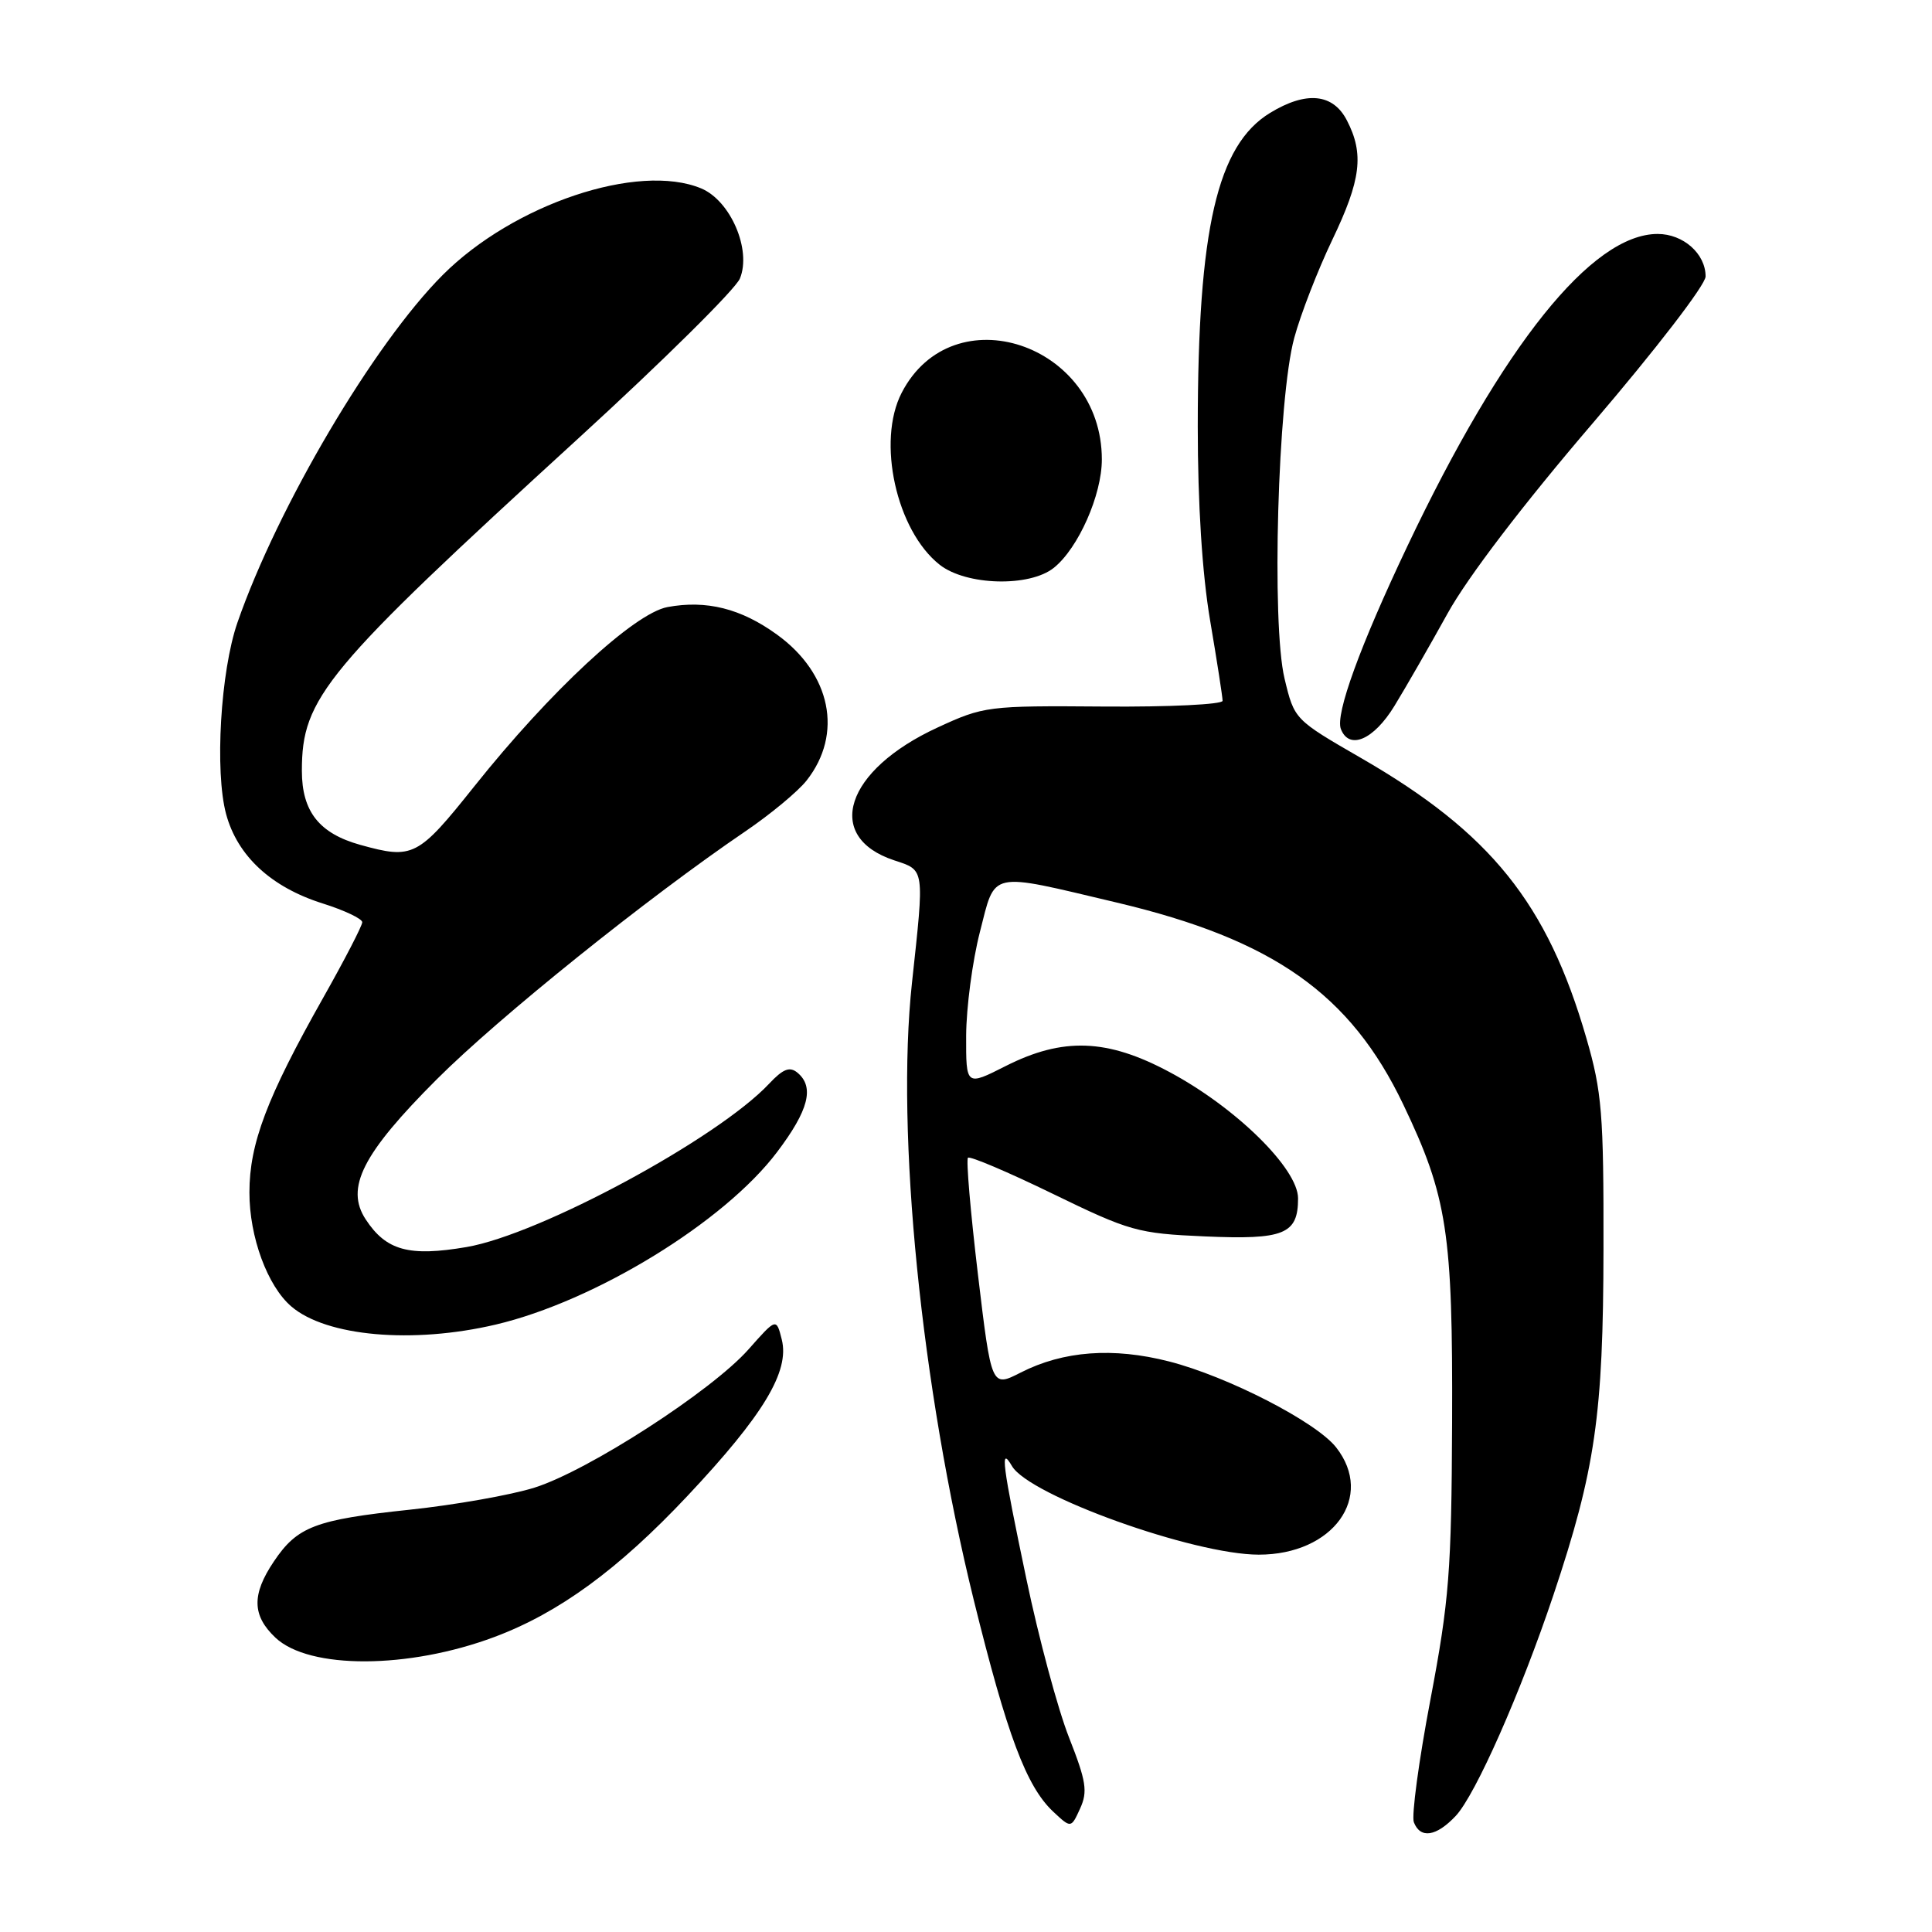<?xml version="1.0" encoding="UTF-8" standalone="no"?>
<!DOCTYPE svg PUBLIC "-//W3C//DTD SVG 1.1//EN" "http://www.w3.org/Graphics/SVG/1.1/DTD/svg11.dtd" >
<svg xmlns="http://www.w3.org/2000/svg" xmlns:xlink="http://www.w3.org/1999/xlink" version="1.1" viewBox="0 0 256 256">
 <g >
 <path fill="currentColor"
d=" M 192.89 240.62 C 195.51 237.83 201.50 224.29 205.84 211.34 C 211.39 194.75 212.44 187.50 212.47 165.50 C 212.50 147.54 212.27 144.69 210.20 137.55 C 205.03 119.69 197.51 110.34 180.36 100.45 C 171.51 95.34 171.51 95.34 170.21 89.92 C 168.46 82.65 169.31 52.80 171.49 44.79 C 172.34 41.64 174.61 35.81 176.52 31.81 C 180.35 23.83 180.77 20.39 178.47 15.95 C 176.63 12.38 173.08 12.04 168.29 14.96 C 161.28 19.24 158.72 30.34 158.71 56.50 C 158.71 66.78 159.29 75.98 160.35 82.24 C 161.26 87.60 162.00 92.37 162.00 92.86 C 162.00 93.34 154.91 93.69 146.25 93.62 C 130.86 93.50 130.36 93.57 124.21 96.41 C 111.98 102.05 109.11 110.90 118.49 114.00 C 122.56 115.34 122.50 114.93 120.84 130.24 C 118.69 150.13 122.05 183.68 129.04 212.06 C 133.45 229.92 135.99 236.70 139.54 240.04 C 141.92 242.27 141.92 242.27 143.12 239.64 C 144.15 237.39 143.93 236.02 141.66 230.25 C 140.19 226.54 137.64 217.07 136.00 209.22 C 132.79 193.91 132.48 191.50 134.09 194.26 C 136.36 198.17 158.16 205.99 166.78 206.00 C 176.65 206.01 182.19 198.33 177.04 191.78 C 174.39 188.41 162.68 182.39 154.91 180.40 C 147.49 178.50 140.90 178.99 135.25 181.87 C 131.37 183.85 131.37 183.85 129.58 168.86 C 128.60 160.62 128.00 153.66 128.26 153.41 C 128.51 153.15 133.57 155.30 139.49 158.18 C 149.71 163.15 150.75 163.44 159.64 163.83 C 170.16 164.29 172.00 163.54 172.00 158.79 C 172.00 154.85 163.75 146.74 154.96 142.05 C 146.71 137.63 140.84 137.42 133.25 141.26 C 128.00 143.92 128.00 143.92 128.02 137.21 C 128.04 133.52 128.85 127.35 129.84 123.50 C 131.94 115.31 130.85 115.54 147.96 119.59 C 168.71 124.50 178.93 131.69 185.94 146.35 C 191.78 158.57 192.51 163.32 192.41 188.50 C 192.33 208.16 192.03 212.06 189.54 225.20 C 188.00 233.29 187.02 240.60 187.34 241.45 C 188.20 243.68 190.31 243.36 192.89 240.62 Z  M 65.51 216.91 C 74.06 213.71 81.93 207.96 91.09 198.22 C 101.15 187.52 104.65 181.72 103.59 177.50 C 102.87 174.63 102.87 174.63 99.18 178.80 C 94.30 184.31 77.94 194.88 70.82 197.12 C 67.70 198.10 60.27 199.41 54.32 200.04 C 41.77 201.37 39.40 202.27 36.29 206.90 C 33.33 211.29 33.40 214.08 36.51 217.01 C 40.99 221.22 54.12 221.17 65.51 216.91 Z  M 65.70 175.51 C 78.88 172.40 95.98 161.92 102.97 152.65 C 107.16 147.11 107.95 144.03 105.66 142.13 C 104.64 141.29 103.76 141.63 101.91 143.60 C 95.10 150.86 71.54 163.58 61.82 165.24 C 54.20 166.54 51.17 165.71 48.46 161.58 C 45.72 157.40 48.02 152.87 57.89 143.00 C 66.09 134.80 85.82 118.95 98.79 110.14 C 102.10 107.89 105.74 104.87 106.88 103.42 C 111.74 97.25 110.12 89.27 102.96 84.09 C 98.19 80.63 93.60 79.48 88.44 80.44 C 84.01 81.28 72.91 91.57 62.86 104.18 C 55.37 113.56 54.74 113.89 47.74 111.95 C 42.29 110.43 40.00 107.53 40.00 102.13 C 40.00 92.44 42.98 88.86 76.73 58.00 C 87.86 47.82 97.45 38.33 98.04 36.91 C 99.61 33.11 96.80 26.58 92.90 24.96 C 84.57 21.51 68.05 27.04 58.67 36.43 C 49.53 45.57 36.79 67.15 31.46 82.50 C 29.22 88.96 28.44 102.22 29.96 107.87 C 31.46 113.42 35.93 117.56 42.75 119.71 C 45.64 120.62 48.00 121.74 48.00 122.20 C 48.00 122.66 45.66 127.19 42.79 132.27 C 35.36 145.44 33.05 151.54 33.05 158.00 C 33.04 163.90 35.44 170.41 38.61 173.12 C 43.25 177.09 54.69 178.10 65.70 175.51 Z  M 184.77 93.54 C 186.27 91.09 189.44 85.57 191.81 81.29 C 194.45 76.50 201.88 66.77 211.06 56.06 C 219.39 46.32 226.00 37.74 226.00 36.63 C 226.00 33.62 223.04 31.00 219.65 31.00 C 210.93 31.00 199.13 45.73 186.47 72.40 C 180.22 85.56 176.92 94.63 177.67 96.59 C 178.77 99.44 182.02 98.04 184.77 93.54 Z  M 139.65 75.23 C 142.89 72.62 146.00 65.59 146.00 60.88 C 146.00 45.53 126.25 38.95 119.48 52.04 C 116.15 58.47 118.77 70.31 124.51 74.83 C 128.03 77.60 136.43 77.82 139.65 75.23 Z "/>
</g>
</svg>